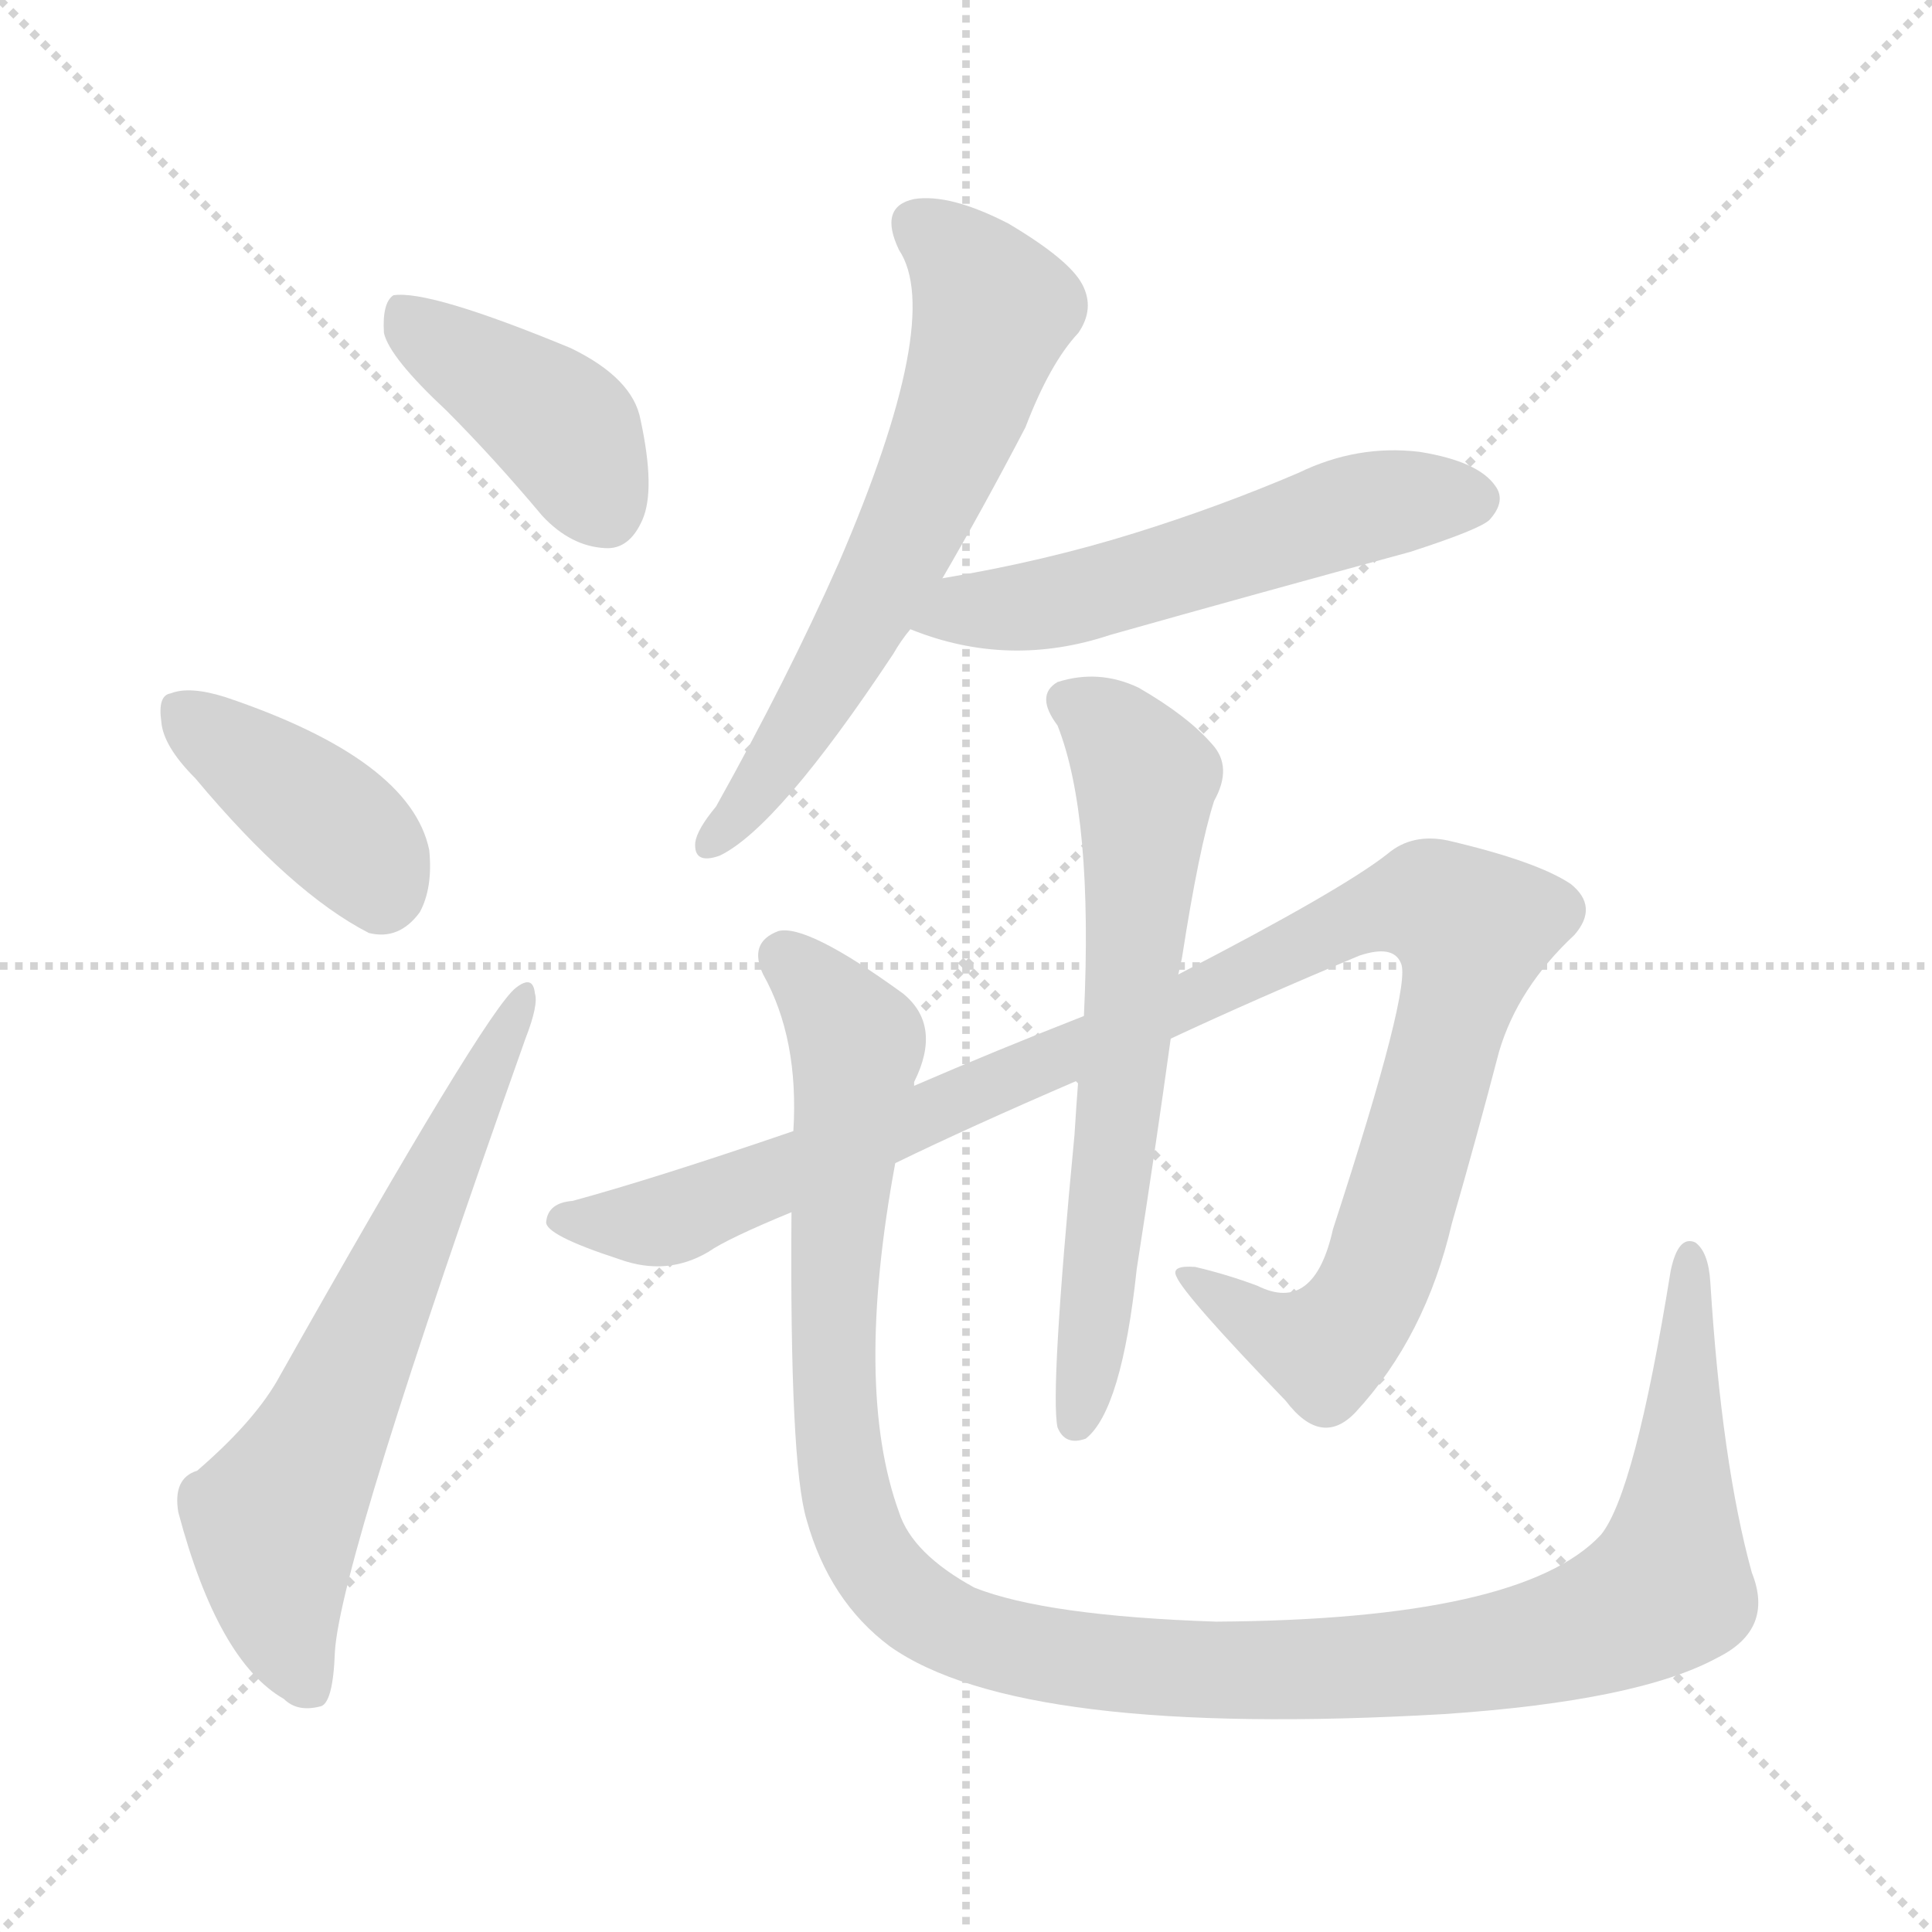 <svg version="1.1" viewBox="0 0 1024 1024" xmlns="http://www.w3.org/2000/svg">
  <g stroke="lightgray" stroke-dasharray="1,1" stroke-width="1" transform="scale(4, 4)">
    <line x1="0" y1="0" x2="256" y2="256"></line>
    <line x1="256" y1="0" x2="0" y2="256"></line>
    <line x1="128" y1="0" x2="128" y2="256"></line>
    <line x1="0" y1="128" x2="256" y2="128"></line>
  </g>
<g transform="scale(1, -1) translate(0, -900)">
   <style type="text/css">
    @keyframes keyframes0 {
      from {
       stroke: blue;
       stroke-dashoffset: 413;
       stroke-width: 128;
       }
       57% {
       animation-timing-function: step-end;
       stroke: blue;
       stroke-dashoffset: 0;
       stroke-width: 128;
       }
       to {
       stroke: black;
       stroke-width: 1024;
       }
       }
       #make-me-a-hanzi-animation-0 {
         animation: keyframes0 0.586s both;
         animation-delay: 0s;
         animation-timing-function: linear;
       }
    @keyframes keyframes1 {
      from {
       stroke: blue;
       stroke-dashoffset: 397;
       stroke-width: 128;
       }
       56% {
       animation-timing-function: step-end;
       stroke: blue;
       stroke-dashoffset: 0;
       stroke-width: 128;
       }
       to {
       stroke: black;
       stroke-width: 1024;
       }
       }
       #make-me-a-hanzi-animation-1 {
         animation: keyframes1 0.573s both;
         animation-delay: 0.586s;
         animation-timing-function: linear;
       }
    @keyframes keyframes2 {
      from {
       stroke: blue;
       stroke-dashoffset: 655;
       stroke-width: 128;
       }
       68% {
       animation-timing-function: step-end;
       stroke: blue;
       stroke-dashoffset: 0;
       stroke-width: 128;
       }
       to {
       stroke: black;
       stroke-width: 1024;
       }
       }
       #make-me-a-hanzi-animation-2 {
         animation: keyframes2 0.783s both;
         animation-delay: 1.159s;
         animation-timing-function: linear;
       }
    @keyframes keyframes3 {
      from {
       stroke: blue;
       stroke-dashoffset: 636;
       stroke-width: 128;
       }
       67% {
       animation-timing-function: step-end;
       stroke: blue;
       stroke-dashoffset: 0;
       stroke-width: 128;
       }
       to {
       stroke: black;
       stroke-width: 1024;
       }
       }
       #make-me-a-hanzi-animation-3 {
         animation: keyframes3 0.768s both;
         animation-delay: 1.942s;
         animation-timing-function: linear;
       }
    @keyframes keyframes4 {
      from {
       stroke: blue;
       stroke-dashoffset: 554;
       stroke-width: 128;
       }
       64% {
       animation-timing-function: step-end;
       stroke: blue;
       stroke-dashoffset: 0;
       stroke-width: 128;
       }
       to {
       stroke: black;
       stroke-width: 1024;
       }
       }
       #make-me-a-hanzi-animation-4 {
         animation: keyframes4 0.701s both;
         animation-delay: 2.71s;
         animation-timing-function: linear;
       }
    @keyframes keyframes5 {
      from {
       stroke: blue;
       stroke-dashoffset: 1100;
       stroke-width: 128;
       }
       78% {
       animation-timing-function: step-end;
       stroke: blue;
       stroke-dashoffset: 0;
       stroke-width: 128;
       }
       to {
       stroke: black;
       stroke-width: 1024;
       }
       }
       #make-me-a-hanzi-animation-5 {
         animation: keyframes5 1.145s both;
         animation-delay: 3.411s;
         animation-timing-function: linear;
       }
    @keyframes keyframes6 {
      from {
       stroke: blue;
       stroke-dashoffset: 656;
       stroke-width: 128;
       }
       68% {
       animation-timing-function: step-end;
       stroke: blue;
       stroke-dashoffset: 0;
       stroke-width: 128;
       }
       to {
       stroke: black;
       stroke-width: 1024;
       }
       }
       #make-me-a-hanzi-animation-6 {
         animation: keyframes6 0.784s both;
         animation-delay: 4.556s;
         animation-timing-function: linear;
       }
    @keyframes keyframes7 {
      from {
       stroke: blue;
       stroke-dashoffset: 1212;
       stroke-width: 128;
       }
       80% {
       animation-timing-function: step-end;
       stroke: blue;
       stroke-dashoffset: 0;
       stroke-width: 128;
       }
       to {
       stroke: black;
       stroke-width: 1024;
       }
       }
       #make-me-a-hanzi-animation-7 {
         animation: keyframes7 1.236s both;
         animation-delay: 5.34s;
         animation-timing-function: linear;
       }
</style>
<path d="M 236.5 682.5 Q 261.5 657.5 287.5 626.5 Q 302.5 610.5 320.5 609.5 Q 333.5 608.5 340.5 624.5 Q 347.5 640.5 339.5 677.5 Q 335.5 699.5 302.5 715.5 Q 227.5 746.5 208.5 743.5 Q 202.5 739.5 203.5 723.5 Q 206.5 710.5 236.5 682.5 Z" fill="lightgray"></path> 
<path d="M 103.5 487.5 Q 154.5 426.5 195.5 405.5 Q 211.5 401.5 222.5 416.5 Q 229.5 429.5 227.5 449.5 Q 217.5 497.5 119.5 530.5 Q 100.5 536.5 90.5 532.5 Q 83.5 531.5 85.5 517.5 Q 86.5 504.5 103.5 487.5 Z" fill="lightgray"></path> 
<path d="M 104.5 120.5 Q 91.5 116.5 94.5 98.5 Q 115.5 19.5 150.5 -0.5 Q 157.5 -7.5 169.5 -4.5 Q 176.5 -3.5 177.5 24.5 Q 180.5 73.5 278.5 349.5 Q 285.5 367.5 283.5 373.5 Q 282.5 383.5 273.5 376.5 Q 257.5 364.5 146.5 167.5 Q 133.5 145.5 104.5 120.5 Z" fill="lightgray"></path> 
<path d="M 499.5 593.5 Q 520.5 629.5 543.5 673.5 Q 556.5 707.5 571.5 723.5 Q 580.5 736.5 573.5 749.5 Q 566.5 762.5 534.5 781.5 Q 503.5 797.5 484.5 794.5 Q 465.5 790.5 476.5 767.5 Q 500.5 731.5 444.5 601.5 Q 417.5 540.5 379.5 472.5 Q 369.5 460.5 368.5 453.5 Q 367.5 441.5 381.5 446.5 Q 412.5 461.5 473.5 553.5 Q 477.5 560.5 482.5 566.5 L 499.5 593.5 Z" fill="lightgray"></path> 
<path d="M 482.5 566.5 Q 534.5 545.5 588.5 563.5 Q 666.5 585.5 747.5 607.5 Q 784.5 619.5 789.5 624.5 Q 798.5 634.5 792.5 642.5 Q 783.5 655.5 752.5 660.5 Q 719.5 664.5 688.5 649.5 Q 646.5 631.5 601.5 617.5 Q 553.5 602.5 499.5 593.5 C 469.5 588.5 454.5 576.5 482.5 566.5 Z" fill="lightgray"></path> 
<path d="M 474.5 283.5 Q 513.5 302.5 571.5 327.5 L 620.5 349.5 Q 665.5 370.5 720.5 393.5 Q 738.5 399.5 742.5 389.5 Q 748.5 377.5 706.5 248.5 Q 696.5 203.5 666.5 218.5 Q 650.5 224.5 633.5 228.5 Q 620.5 229.5 623.5 223.5 Q 627.5 213.5 681.5 157.5 Q 700.5 132.5 718.5 151.5 Q 755.5 191.5 769.5 251.5 Q 782.5 296.5 794.5 342.5 Q 804.5 376.5 834.5 404.5 Q 847.5 419.5 832.5 431.5 Q 814.5 443.5 767.5 454.5 Q 748.5 458.5 735.5 447.5 Q 711.5 428.5 624.5 383.5 L 574.5 361.5 Q 528.5 343.5 484.5 324.5 L 420.5 300.5 Q 347.5 275.5 303.5 263.5 Q 290.5 262.5 289.5 252.5 Q 288.5 245.5 328.5 232.5 Q 353.5 223.5 375.5 236.5 Q 385.5 243.5 419.5 257.5 L 474.5 283.5 Z" fill="lightgray"></path> 
<path d="M 571.5 327.5 Q 570.5 314.5 569.5 298.5 Q 556.5 162.5 560.5 143.5 Q 564.5 133.5 575.5 137.5 Q 594.5 152.5 602.5 227.5 Q 612.5 291.5 620.5 349.5 L 624.5 383.5 Q 625.5 387.5 626.5 392.5 Q 635.5 450.5 643.5 475.5 Q 653.5 493.5 642.5 505.5 Q 629.5 520.5 603.5 535.5 Q 582.5 545.5 560.5 538.5 Q 548.5 531.5 560.5 515.5 Q 579.5 467.5 574.5 361.5 L 571.5 327.5 Z" fill="lightgray"></path> 
<path d="M 928.5 66.5 Q 912.5 124.5 906.5 220.5 Q 905.5 236.5 898.5 241.5 Q 889.5 245.5 885.5 226.5 Q 866.5 108.5 848.5 86.5 Q 806.5 41.5 644.5 40.5 Q 554.5 43.5 516.5 58.5 Q 483.5 76.5 476.5 98.5 Q 452.5 164.5 474.5 283.5 L 484.5 324.5 L 484.5 326.5 Q 499.5 356.5 478.5 373.5 Q 427.5 410.5 412.5 406.5 Q 396.5 400.5 404.5 383.5 Q 423.5 349.5 420.5 300.5 L 419.5 257.5 Q 418.5 124.5 427.5 94.5 Q 439.5 51.5 471.5 27.5 Q 540.5 -21.5 765.5 -8.5 Q 868.5 -1.5 910.5 21.5 Q 940.5 36.5 928.5 66.5 Z" fill="lightgray"></path> 
      <clipPath id="make-me-a-hanzi-clip-0">
      <path d="M 236.5 682.5 Q 261.5 657.5 287.5 626.5 Q 302.5 610.5 320.5 609.5 Q 333.5 608.5 340.5 624.5 Q 347.5 640.5 339.5 677.5 Q 335.5 699.5 302.5 715.5 Q 227.5 746.5 208.5 743.5 Q 202.5 739.5 203.5 723.5 Q 206.5 710.5 236.5 682.5 Z" fill="lightgray"></path>
      </clipPath>
      <path clip-path="url(#make-me-a-hanzi-clip-0)" d="M 211.5 736.5 L 298.5 673.5 L 321.5 629.5 " fill="none" id="make-me-a-hanzi-animation-0" stroke-dasharray="285 570" stroke-linecap="round"></path>

      <clipPath id="make-me-a-hanzi-clip-1">
      <path d="M 103.5 487.5 Q 154.5 426.5 195.5 405.5 Q 211.5 401.5 222.5 416.5 Q 229.5 429.5 227.5 449.5 Q 217.5 497.5 119.5 530.5 Q 100.5 536.5 90.5 532.5 Q 83.5 531.5 85.5 517.5 Q 86.5 504.5 103.5 487.5 Z" fill="lightgray"></path>
      </clipPath>
      <path clip-path="url(#make-me-a-hanzi-clip-1)" d="M 98.5 521.5 L 187.5 453.5 L 201.5 428.5 " fill="none" id="make-me-a-hanzi-animation-1" stroke-dasharray="269 538" stroke-linecap="round"></path>

      <clipPath id="make-me-a-hanzi-clip-2">
      <path d="M 104.5 120.5 Q 91.5 116.5 94.5 98.5 Q 115.5 19.5 150.5 -0.5 Q 157.5 -7.5 169.5 -4.5 Q 176.5 -3.5 177.5 24.5 Q 180.5 73.5 278.5 349.5 Q 285.5 367.5 283.5 373.5 Q 282.5 383.5 273.5 376.5 Q 257.5 364.5 146.5 167.5 Q 133.5 145.5 104.5 120.5 Z" fill="lightgray"></path>
      </clipPath>
      <path clip-path="url(#make-me-a-hanzi-clip-2)" d="M 163.5 5.5 L 150.5 34.5 L 144.5 94.5 L 174.5 147.5 L 277.5 370.5 " fill="none" id="make-me-a-hanzi-animation-2" stroke-dasharray="527 1054" stroke-linecap="round"></path>

      <clipPath id="make-me-a-hanzi-clip-3">
      <path d="M 499.5 593.5 Q 520.5 629.5 543.5 673.5 Q 556.5 707.5 571.5 723.5 Q 580.5 736.5 573.5 749.5 Q 566.5 762.5 534.5 781.5 Q 503.5 797.5 484.5 794.5 Q 465.5 790.5 476.5 767.5 Q 500.5 731.5 444.5 601.5 Q 417.5 540.5 379.5 472.5 Q 369.5 460.5 368.5 453.5 Q 367.5 441.5 381.5 446.5 Q 412.5 461.5 473.5 553.5 Q 477.5 560.5 482.5 566.5 L 499.5 593.5 Z" fill="lightgray"></path>
      </clipPath>
      <path clip-path="url(#make-me-a-hanzi-clip-3)" d="M 487.5 779.5 L 514.5 756.5 L 526.5 735.5 L 514.5 694.5 L 449.5 555.5 L 408.5 490.5 L 377.5 454.5 " fill="none" id="make-me-a-hanzi-animation-3" stroke-dasharray="508 1016" stroke-linecap="round"></path>

      <clipPath id="make-me-a-hanzi-clip-4">
      <path d="M 482.5 566.5 Q 534.5 545.5 588.5 563.5 Q 666.5 585.5 747.5 607.5 Q 784.5 619.5 789.5 624.5 Q 798.5 634.5 792.5 642.5 Q 783.5 655.5 752.5 660.5 Q 719.5 664.5 688.5 649.5 Q 646.5 631.5 601.5 617.5 Q 553.5 602.5 499.5 593.5 C 469.5 588.5 454.5 576.5 482.5 566.5 Z" fill="lightgray"></path>
      </clipPath>
      <path clip-path="url(#make-me-a-hanzi-clip-4)" d="M 492.5 569.5 L 561.5 580.5 L 724.5 631.5 L 781.5 635.5 " fill="none" id="make-me-a-hanzi-animation-4" stroke-dasharray="426 852" stroke-linecap="round"></path>

      <clipPath id="make-me-a-hanzi-clip-5">
      <path d="M 474.5 283.5 Q 513.5 302.5 571.5 327.5 L 620.5 349.5 Q 665.5 370.5 720.5 393.5 Q 738.5 399.5 742.5 389.5 Q 748.5 377.5 706.5 248.5 Q 696.5 203.5 666.5 218.5 Q 650.5 224.5 633.5 228.5 Q 620.5 229.5 623.5 223.5 Q 627.5 213.5 681.5 157.5 Q 700.5 132.5 718.5 151.5 Q 755.5 191.5 769.5 251.5 Q 782.5 296.5 794.5 342.5 Q 804.5 376.5 834.5 404.5 Q 847.5 419.5 832.5 431.5 Q 814.5 443.5 767.5 454.5 Q 748.5 458.5 735.5 447.5 Q 711.5 428.5 624.5 383.5 L 574.5 361.5 Q 528.5 343.5 484.5 324.5 L 420.5 300.5 Q 347.5 275.5 303.5 263.5 Q 290.5 262.5 289.5 252.5 Q 288.5 245.5 328.5 232.5 Q 353.5 223.5 375.5 236.5 Q 385.5 243.5 419.5 257.5 L 474.5 283.5 Z" fill="lightgray"></path>
      </clipPath>
      <path clip-path="url(#make-me-a-hanzi-clip-5)" d="M 296.5 253.5 L 322.5 249.5 L 359.5 254.5 L 608.5 359.5 L 716.5 412.5 L 739.5 420.5 L 767.5 417.5 L 780.5 407.5 L 779.5 394.5 L 735.5 238.5 L 713.5 195.5 L 702.5 185.5 L 694.5 186.5 L 629.5 223.5 " fill="none" id="make-me-a-hanzi-animation-5" stroke-dasharray="972 1944" stroke-linecap="round"></path>

      <clipPath id="make-me-a-hanzi-clip-6">
      <path d="M 571.5 327.5 Q 570.5 314.5 569.5 298.5 Q 556.5 162.5 560.5 143.5 Q 564.5 133.5 575.5 137.5 Q 594.5 152.5 602.5 227.5 Q 612.5 291.5 620.5 349.5 L 624.5 383.5 Q 625.5 387.5 626.5 392.5 Q 635.5 450.5 643.5 475.5 Q 653.5 493.5 642.5 505.5 Q 629.5 520.5 603.5 535.5 Q 582.5 545.5 560.5 538.5 Q 548.5 531.5 560.5 515.5 Q 579.5 467.5 574.5 361.5 L 571.5 327.5 Z" fill="lightgray"></path>
      </clipPath>
      <path clip-path="url(#make-me-a-hanzi-clip-6)" d="M 568.5 527.5 L 588.5 514.5 L 607.5 487.5 L 592.5 300.5 L 570.5 146.5 " fill="none" id="make-me-a-hanzi-animation-6" stroke-dasharray="528 1056" stroke-linecap="round"></path>

      <clipPath id="make-me-a-hanzi-clip-7">
      <path d="M 928.5 66.5 Q 912.5 124.5 906.5 220.5 Q 905.5 236.5 898.5 241.5 Q 889.5 245.5 885.5 226.5 Q 866.5 108.5 848.5 86.5 Q 806.5 41.5 644.5 40.5 Q 554.5 43.5 516.5 58.5 Q 483.5 76.5 476.5 98.5 Q 452.5 164.5 474.5 283.5 L 484.5 324.5 L 484.5 326.5 Q 499.5 356.5 478.5 373.5 Q 427.5 410.5 412.5 406.5 Q 396.5 400.5 404.5 383.5 Q 423.5 349.5 420.5 300.5 L 419.5 257.5 Q 418.5 124.5 427.5 94.5 Q 439.5 51.5 471.5 27.5 Q 540.5 -21.5 765.5 -8.5 Q 868.5 -1.5 910.5 21.5 Q 940.5 36.5 928.5 66.5 Z" fill="lightgray"></path>
      </clipPath>
      <path clip-path="url(#make-me-a-hanzi-clip-7)" d="M 416.5 392.5 L 438.5 370.5 L 453.5 343.5 L 441.5 202.5 L 449.5 103.5 L 474.5 57.5 L 512.5 33.5 L 582.5 18.5 L 708.5 14.5 L 809.5 27.5 L 862.5 45.5 L 880.5 55.5 L 885.5 65.5 L 896.5 233.5 " fill="none" id="make-me-a-hanzi-animation-7" stroke-dasharray="1084 2168" stroke-linecap="round"></path>

</g>
</svg>
